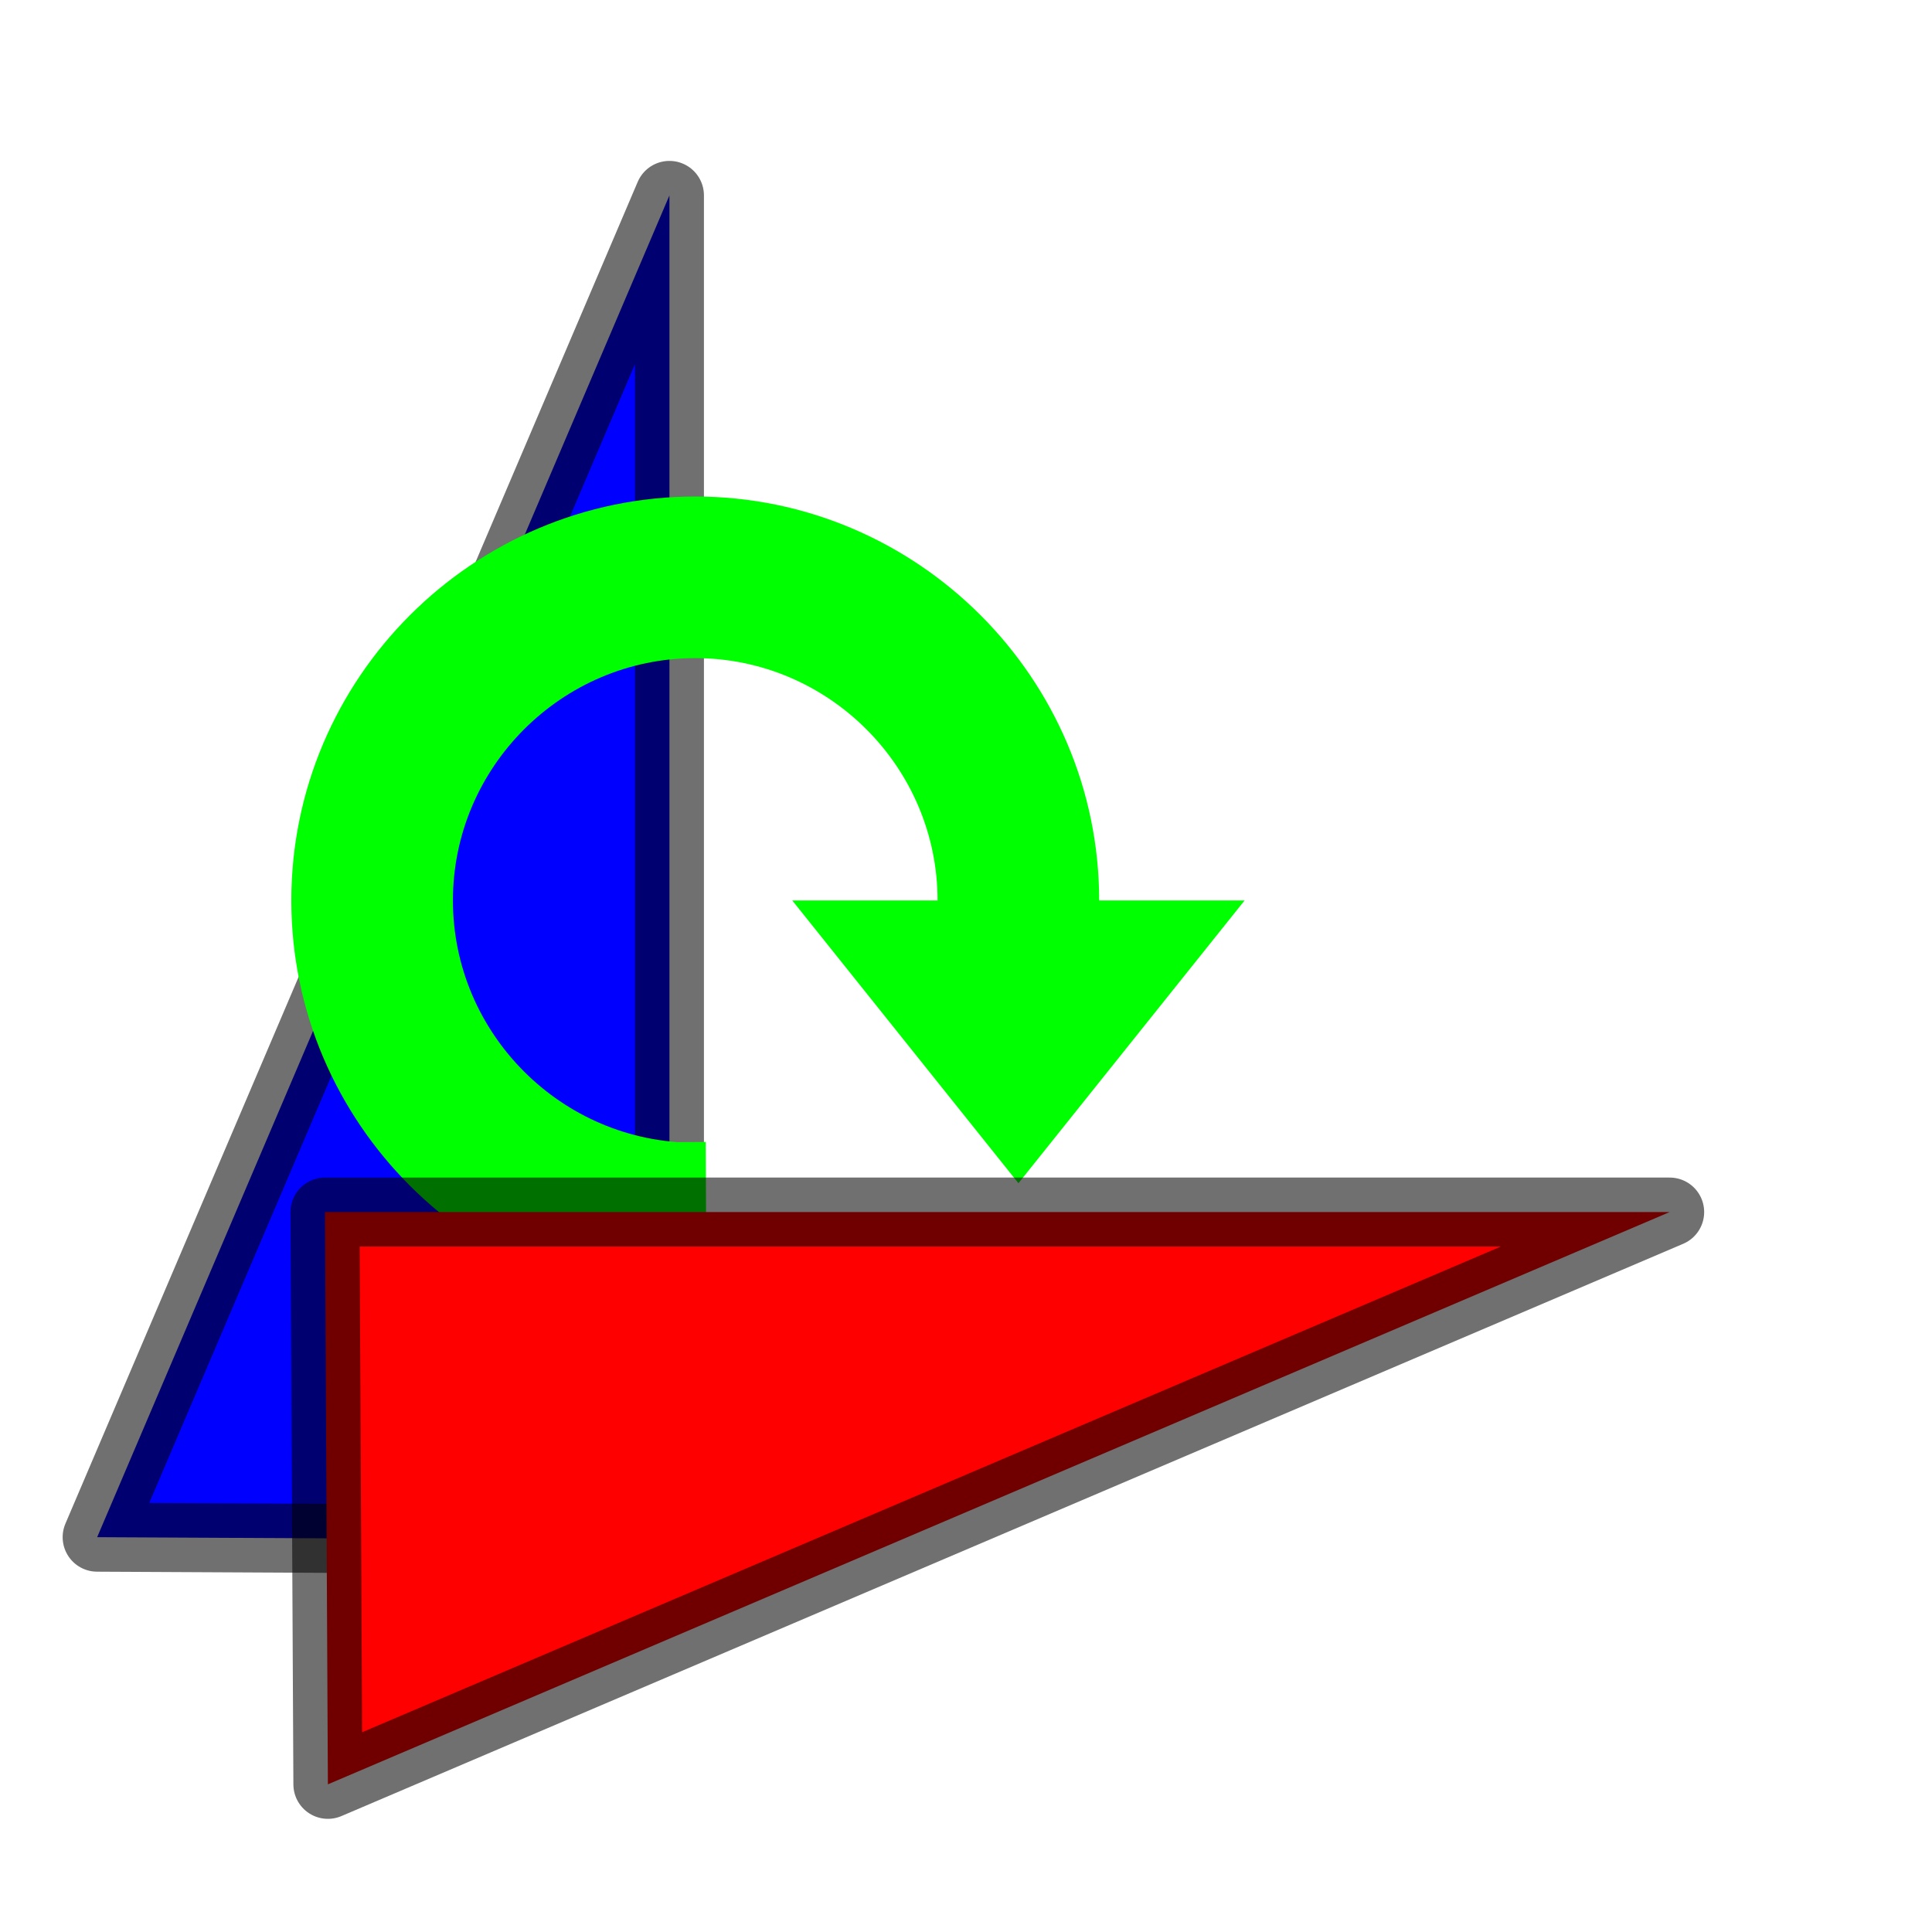 <?xml version="1.0" encoding="UTF-8" standalone="no"?>
<svg
   xmlns:dc="http://purl.org/dc/elements/1.1/"
   xmlns:cc="http://creativecommons.org/ns#"
   xmlns:rdf="http://www.w3.org/1999/02/22-rdf-syntax-ns#"
   xmlns:svg="http://www.w3.org/2000/svg"
   xmlns="http://www.w3.org/2000/svg"
   xmlns:sodipodi="http://sodipodi.sourceforge.net/DTD/sodipodi-0.dtd"
   xmlns:inkscape="http://www.inkscape.org/namespaces/inkscape"
   role="img"
   focusable="false"
   aria-hidden="true"
   viewBox="0 0 14 14"
   id="svg2"
   version="1.1"
   inkscape:version="0.48.4 r9939"
   width="100%"
   height="100%"
   sodipodi:docname="rotate_left.svg">
  <defs
     id="defs16" />
  <sodipodi:namedview
     pagecolor="#ffffff"
     bordercolor="#666666"
     borderopacity="1"
     objecttolerance="10"
     gridtolerance="10"
     guidetolerance="10"
     inkscape:pageopacity="0"
     inkscape:pageshadow="2"
     inkscape:window-width="1600"
     inkscape:window-height="837"
     id="namedview14"
     showgrid="false"
     inkscape:zoom="16.857143"
     inkscape:cx="-2.2542373"
     inkscape:cy="7.0000001"
     inkscape:window-x="-8"
     inkscape:window-y="-8"
     inkscape:window-maximized="1"
     inkscape:current-layer="svg2" />
  <g
     id="g2994"
     transform="matrix(-1,0,0,1,12.803,0)">
    <path
       sodipodi:nodetypes="cccc"
       d="m 12.099,11.139 -4.147,-9.723 0,9.744 z"
       id="path10-1-4"
       inkscape:connector-curvature="0"
       style="fill:#0000ff;stroke:#000000;stroke-width:0.5;stroke-linecap:butt;stroke-linejoin:round;stroke-miterlimit:4;stroke-opacity:0.561;stroke-dasharray:none" />
    <g
       id="g4"
       style="fill:#00ff00"
       transform="matrix(0,1,1,0,-2.312,-3.544)">
      <path
         style="fill:#00ff00"
         id="path6"
         d="M 10.069,9.374 V 6.096 l 2.049,1.639 z"
         inkscape:connector-curvature="0" />
      <path
         style="fill:#00ff00"
         id="path8"
         d="m 10.069,7.15 c 0.088,0 0.205,0 0.293,0.029 v 1.171 c -0.088,-0.029 -0.205,-0.029 -0.293,-0.029 -0.966,0 -1.756,0.79 -1.756,1.756 0,0.966 0.79,1.756 1.756,1.756 0.966,0 1.756,-0.79 1.756,-1.756 0,-0.088 -0.004,0.56 -0.006,-0.076 l 1.171,-0.005 c 0.01,0.005 0.006,-0.299 0.006,0.081 0,1.61 -1.317,2.927 -2.927,2.927 -1.61,0 -2.927,-1.317 -2.927,-2.927 0,-1.61 1.317,-2.927 2.927,-2.927 z"
         inkscape:connector-curvature="0" />
    </g>
    <path
       sodipodi:nodetypes="cccc"
       d="m 10.427,12.93 -9.723,-4.147 9.744,0 z"
       id="path10-1"
       inkscape:connector-curvature="0"
       style="fill:#ff0000;stroke:#000000;stroke-width:0.5;stroke-linecap:butt;stroke-linejoin:round;stroke-miterlimit:4;stroke-opacity:0.561;stroke-dasharray:none" />
  </g>
</svg>
